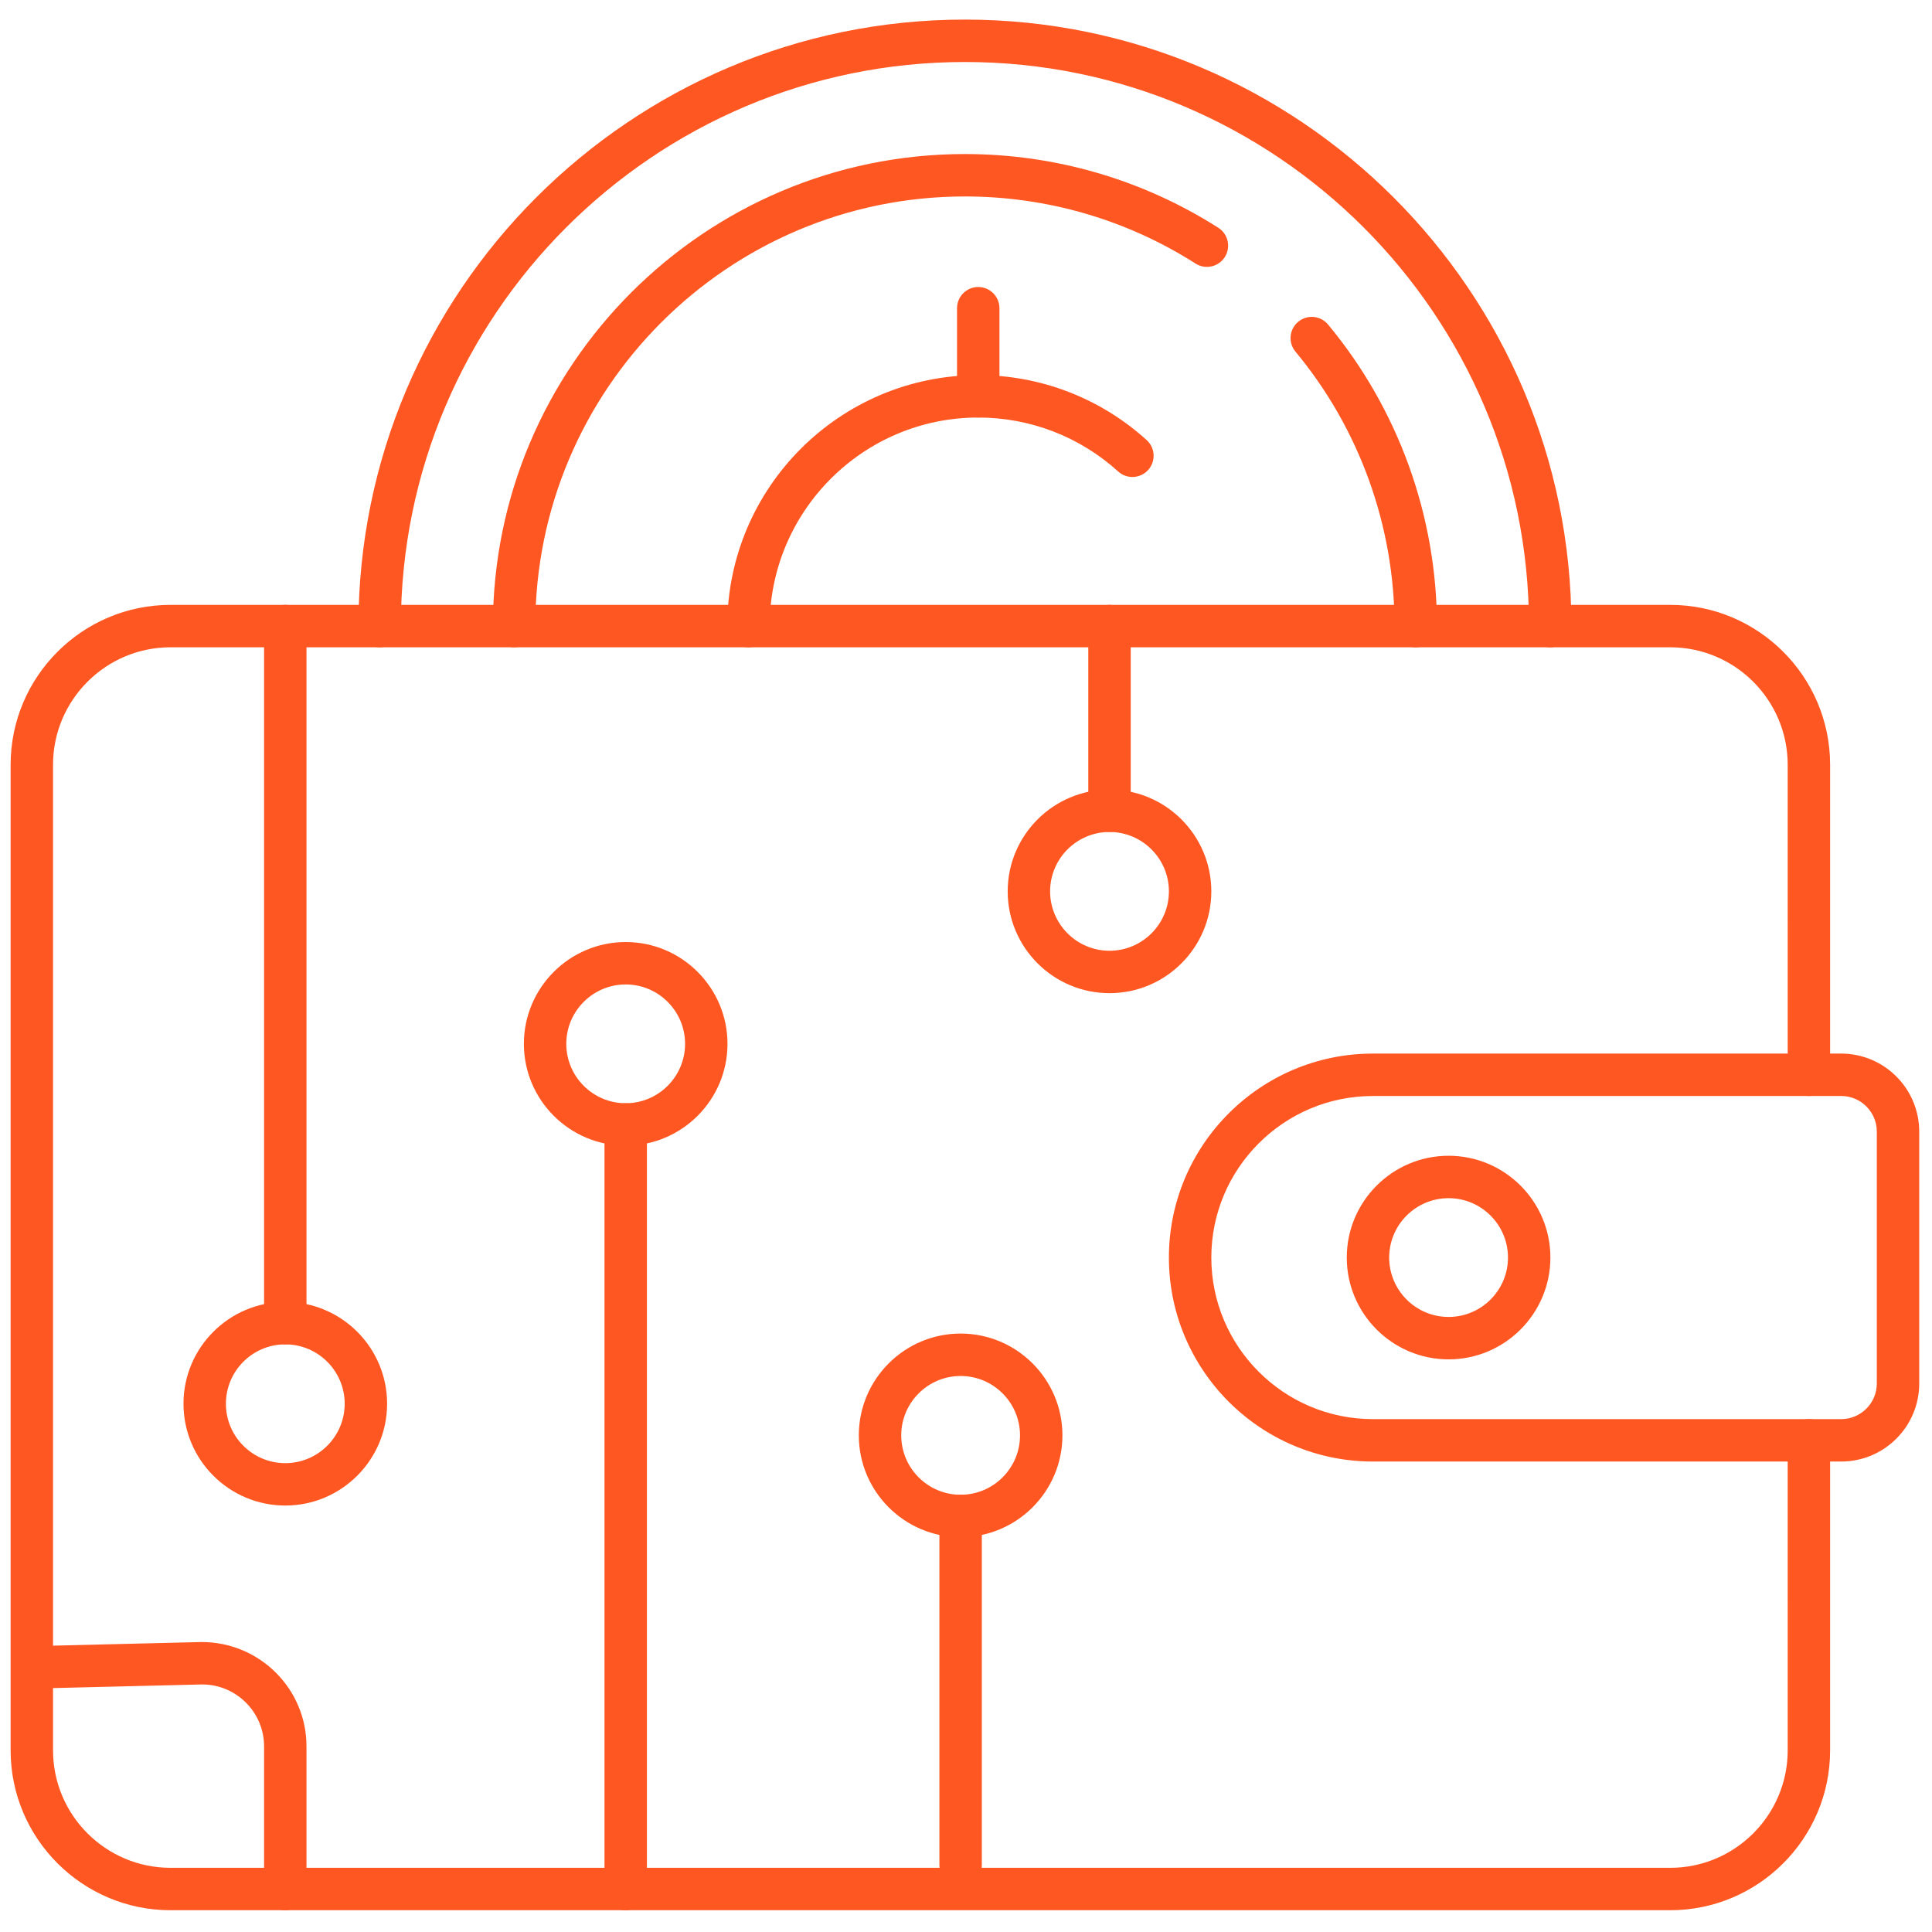 <svg xmlns="http://www.w3.org/2000/svg" xmlns:xlink="http://www.w3.org/1999/xlink" version="1.1" width="256" height="256" viewBox="0 0 256 256" xml:space="preserve">

    <defs></defs>
    <g style="stroke: none; stroke-width: 0; stroke-dasharray: none; stroke-linecap: butt; stroke-linejoin: miter; stroke-miterlimit: 10; fill: none; fill-rule: nonzero; opacity: 1;" transform="translate(1.407 1.407) scale(2.81 2.81)">
        <path d="M 78.257 89.576 H 7.542 C 3.383 89.576 0 86.193 0 82.035 V 35.563 c 0 -4.158 3.383 -7.541 7.542 -7.541 h 70.715 c 4.158 0 7.541 3.383 7.541 7.541 v 14.618 c 0 0.553 -0.447 1 -1 1 s -1 -0.447 -1 -1 V 35.563 c 0 -3.055 -2.485 -5.541 -5.541 -5.541 H 7.542 C 4.486 30.022 2 32.508 2 35.563 v 46.472 c 0 3.056 2.486 5.541 5.542 5.541 h 70.715 c 3.056 0 5.541 -2.485 5.541 -5.541 V 67.418 c 0 -0.553 0.447 -1 1 -1 s 1 0.447 1 1 v 14.617 C 85.798 86.193 82.415 89.576 78.257 89.576 z" style="stroke: none; stroke-width: 1; stroke-dasharray: none; stroke-linecap: butt; stroke-linejoin: miter; stroke-miterlimit: 10; fill: #FF5722; fill-rule: nonzero; opacity: 1;" transform=" matrix(1 0 0 1 0 0) " stroke-linecap="round"/>
        <path d="M 86.32 68.418 H 64.237 c -5.304 0 -9.618 -4.315 -9.618 -9.619 s 4.314 -9.618 9.618 -9.618 H 86.32 c 2.029 0 3.68 1.65 3.68 3.68 v 11.878 C 90 66.768 88.35 68.418 86.32 68.418 z M 64.237 51.181 c -4.2 0 -7.618 3.418 -7.618 7.618 c 0 4.201 3.418 7.619 7.618 7.619 H 86.32 c 0.926 0 1.68 -0.754 1.68 -1.68 V 52.86 c 0 -0.926 -0.754 -1.68 -1.68 -1.68 H 64.237 z" style="stroke: none; stroke-width: 1; stroke-dasharray: none; stroke-linecap: butt; stroke-linejoin: miter; stroke-miterlimit: 10; fill: #FF5722; fill-rule: nonzero; opacity: 1;" transform=" matrix(1 0 0 1 0 0) " stroke-linecap="round"/>
        <path d="M 12.952 62.892 c -0.552 0 -1 -0.447 -1 -1 v -32.87 c 0 -0.552 0.448 -1 1 -1 s 1 0.448 1 1 v 32.87 C 13.952 62.444 13.504 62.892 12.952 62.892 z" style="stroke: none; stroke-width: 1; stroke-dasharray: none; stroke-linecap: butt; stroke-linejoin: miter; stroke-miterlimit: 10; fill: #FF5722; fill-rule: nonzero; opacity: 1;" transform=" matrix(1 0 0 1 0 0) " stroke-linecap="round"/>
        <path d="M 44.797 88.45 c -0.552 0 -1 -0.447 -1 -1 V 70.984 c 0 -0.553 0.448 -1 1 -1 s 1 0.447 1 1 V 87.45 C 45.797 88.003 45.349 88.45 44.797 88.45 z" style="stroke: none; stroke-width: 1; stroke-dasharray: none; stroke-linecap: butt; stroke-linejoin: miter; stroke-miterlimit: 10; fill: #FF5722; fill-rule: nonzero; opacity: 1;" transform=" matrix(1 0 0 1 0 0) " stroke-linecap="round"/>
        <path d="M 12.952 70.493 c -2.647 0 -4.8 -2.153 -4.8 -4.801 s 2.153 -4.801 4.8 -4.801 s 4.801 2.153 4.801 4.801 S 15.599 70.493 12.952 70.493 z M 12.952 62.892 c -1.544 0 -2.8 1.257 -2.8 2.801 s 1.256 2.801 2.8 2.801 c 1.544 0 2.801 -1.257 2.801 -2.801 S 14.496 62.892 12.952 62.892 z" style="stroke: none; stroke-width: 1; stroke-dasharray: none; stroke-linecap: butt; stroke-linejoin: miter; stroke-miterlimit: 10; fill: #FF5722; fill-rule: nonzero; opacity: 1;" transform=" matrix(1 0 0 1 0 0) " stroke-linecap="round"/>
        <path d="M 29.004 89.576 c -0.552 0 -1 -0.447 -1 -1 V 52.522 c 0 -0.553 0.448 -1 1 -1 s 1 0.447 1 1 v 36.054 C 30.004 89.129 29.556 89.576 29.004 89.576 z" style="stroke: none; stroke-width: 1; stroke-dasharray: none; stroke-linecap: butt; stroke-linejoin: miter; stroke-miterlimit: 10; fill: #FF5722; fill-rule: nonzero; opacity: 1;" transform=" matrix(1 0 0 1 0 0) " stroke-linecap="round"/>
        <path d="M 29.004 53.522 c -2.647 0 -4.801 -2.153 -4.801 -4.801 c 0 -2.646 2.154 -4.8 4.801 -4.8 s 4.8 2.154 4.8 4.8 C 33.804 51.369 31.651 53.522 29.004 53.522 z M 29.004 45.921 c -1.544 0 -2.801 1.256 -2.801 2.8 s 1.256 2.801 2.801 2.801 c 1.544 0 2.8 -1.257 2.8 -2.801 S 30.548 45.921 29.004 45.921 z" style="stroke: none; stroke-width: 1; stroke-dasharray: none; stroke-linecap: butt; stroke-linejoin: miter; stroke-miterlimit: 10; fill: #FF5722; fill-rule: nonzero; opacity: 1;" transform=" matrix(1 0 0 1 0 0) " stroke-linecap="round"/>
        <path d="M 44.797 71.984 c -2.647 0 -4.8 -2.153 -4.8 -4.801 c 0 -2.646 2.153 -4.8 4.8 -4.8 c 2.647 0 4.801 2.153 4.801 4.8 C 49.598 69.831 47.444 71.984 44.797 71.984 z M 44.797 64.384 c -1.544 0 -2.8 1.256 -2.8 2.8 s 1.256 2.801 2.8 2.801 s 2.801 -1.257 2.801 -2.801 S 46.341 64.384 44.797 64.384 z" style="stroke: none; stroke-width: 1; stroke-dasharray: none; stroke-linecap: butt; stroke-linejoin: miter; stroke-miterlimit: 10; fill: #FF5722; fill-rule: nonzero; opacity: 1;" transform=" matrix(1 0 0 1 0 0) " stroke-linecap="round"/>
        <path d="M 12.952 89.576 c -0.552 0 -1 -0.447 -1 -1 v -6.726 c 0 -1.61 -1.311 -2.921 -2.921 -2.921 l -7.963 0.194 c -0.576 -0.016 -1.011 -0.423 -1.024 -0.976 c -0.014 -0.552 0.423 -1.011 0.975 -1.024 l 7.988 -0.194 c 2.738 0 4.945 2.207 4.945 4.921 v 6.726 C 13.952 89.129 13.504 89.576 12.952 89.576 z" style="stroke: none; stroke-width: 1; stroke-dasharray: none; stroke-linecap: butt; stroke-linejoin: miter; stroke-miterlimit: 10; fill: #FF5722; fill-rule: nonzero; opacity: 1;" transform=" matrix(1 0 0 1 0 0) " stroke-linecap="round"/>
        <path d="M 51.818 38.731 c -0.553 0 -1 -0.448 -1 -1 v -8.709 c 0 -0.552 0.447 -1 1 -1 s 1 0.448 1 1 v 8.709 C 52.818 38.284 52.371 38.731 51.818 38.731 z" style="stroke: none; stroke-width: 1; stroke-dasharray: none; stroke-linecap: butt; stroke-linejoin: miter; stroke-miterlimit: 10; fill: #FF5722; fill-rule: nonzero; opacity: 1;" transform=" matrix(1 0 0 1 0 0) " stroke-linecap="round"/>
        <path d="M 51.818 46.332 c -2.647 0 -4.801 -2.153 -4.801 -4.8 s 2.153 -4.8 4.801 -4.8 s 4.801 2.153 4.801 4.8 S 54.466 46.332 51.818 46.332 z M 51.818 38.731 c -1.544 0 -2.801 1.256 -2.801 2.8 c 0 1.544 1.257 2.801 2.801 2.801 s 2.801 -1.256 2.801 -2.801 C 54.619 39.988 53.362 38.731 51.818 38.731 z" style="stroke: none; stroke-width: 1; stroke-dasharray: none; stroke-linecap: butt; stroke-linejoin: miter; stroke-miterlimit: 10; fill: #FF5722; fill-rule: nonzero; opacity: 1;" transform=" matrix(1 0 0 1 0 0) " stroke-linecap="round"/>
        <path d="M 67.807 63.6 c -2.647 0 -4.801 -2.153 -4.801 -4.801 c 0 -2.646 2.153 -4.8 4.801 -4.8 s 4.801 2.153 4.801 4.8 C 72.607 61.446 70.454 63.6 67.807 63.6 z M 67.807 55.999 c -1.544 0 -2.801 1.256 -2.801 2.8 s 1.257 2.801 2.801 2.801 s 2.801 -1.257 2.801 -2.801 S 69.351 55.999 67.807 55.999 z" style="stroke: none; stroke-width: 1; stroke-dasharray: none; stroke-linecap: butt; stroke-linejoin: miter; stroke-miterlimit: 10; fill: #FF5722; fill-rule: nonzero; opacity: 1;" transform=" matrix(1 0 0 1 0 0) " stroke-linecap="round"/>
        <path d="M 23.742 30.022 c -0.552 0 -1 -0.448 -1 -1 c 0 -12.273 9.985 -22.259 22.258 -22.259 c 4.249 0 8.382 1.202 11.949 3.477 c 0.466 0.297 0.603 0.915 0.306 1.381 c -0.296 0.465 -0.915 0.604 -1.38 0.306 C 52.628 9.857 48.868 8.763 45 8.763 c -11.17 0 -20.258 9.088 -20.258 20.259 C 24.742 29.574 24.294 30.022 23.742 30.022 z" style="stroke: none; stroke-width: 1; stroke-dasharray: none; stroke-linecap: butt; stroke-linejoin: miter; stroke-miterlimit: 10; fill: #FF5722; fill-rule: nonzero; opacity: 1;" transform=" matrix(1 0 0 1 0 0) " stroke-linecap="round"/>
        <path d="M 66.259 30.022 c -0.553 0 -1 -0.448 -1 -1 c 0 -4.721 -1.659 -9.316 -4.672 -12.941 c -0.354 -0.425 -0.295 -1.055 0.129 -1.408 c 0.427 -0.354 1.056 -0.294 1.408 0.13 c 3.312 3.983 5.135 9.033 5.135 14.22 C 67.259 29.574 66.812 30.022 66.259 30.022 z" style="stroke: none; stroke-width: 1; stroke-dasharray: none; stroke-linecap: butt; stroke-linejoin: miter; stroke-miterlimit: 10; fill: #FF5722; fill-rule: nonzero; opacity: 1;" transform=" matrix(1 0 0 1 0 0) " stroke-linecap="round"/>
        <path d="M 72.599 30.022 c -0.553 0 -1 -0.448 -1 -1 C 71.599 14.355 59.667 2.423 45 2.423 c -14.667 0 -26.598 11.932 -26.598 26.599 c 0 0.552 -0.448 1 -1 1 s -1 -0.448 -1 -1 c 0 -15.77 12.829 -28.599 28.598 -28.599 c 15.77 0 28.599 12.829 28.599 28.599 C 73.599 29.574 73.151 30.022 72.599 30.022 z" style="stroke: none; stroke-width: 1; stroke-dasharray: none; stroke-linecap: butt; stroke-linejoin: miter; stroke-miterlimit: 10; fill: #FF5722; fill-rule: nonzero; opacity: 1;" transform=" matrix(1 0 0 1 0 0) " stroke-linecap="round"/>
        <path d="M 34.794 30.022 c -0.552 0 -1 -0.448 -1 -1 c 0 -6.525 5.309 -11.834 11.833 -11.834 c 2.943 0 5.765 1.088 7.943 3.063 c 0.409 0.371 0.439 1.003 0.069 1.412 c -0.371 0.409 -1.005 0.44 -1.413 0.069 c -1.81 -1.641 -4.153 -2.544 -6.6 -2.544 c -5.422 0 -9.833 4.412 -9.833 9.834 C 35.794 29.574 35.347 30.022 34.794 30.022 z" style="stroke: none; stroke-width: 1; stroke-dasharray: none; stroke-linecap: butt; stroke-linejoin: miter; stroke-miterlimit: 10; fill: #FF5722; fill-rule: nonzero; opacity: 1;" transform=" matrix(1 0 0 1 0 0) " stroke-linecap="round"/>
        <path d="M 45.628 19.188 c -0.552 0 -1 -0.448 -1 -1 v -4.155 c 0 -0.552 0.448 -1 1 -1 c 0.553 0 1 0.448 1 1 v 4.155 C 46.628 18.74 46.181 19.188 45.628 19.188 z" style="stroke: none; stroke-width: 1; stroke-dasharray: none; stroke-linecap: butt; stroke-linejoin: miter; stroke-miterlimit: 10; fill: #FF5722; fill-rule: nonzero; opacity: 1;" transform=" matrix(1 0 0 1 0 0) " stroke-linecap="round"/>
    </g>
</svg>
